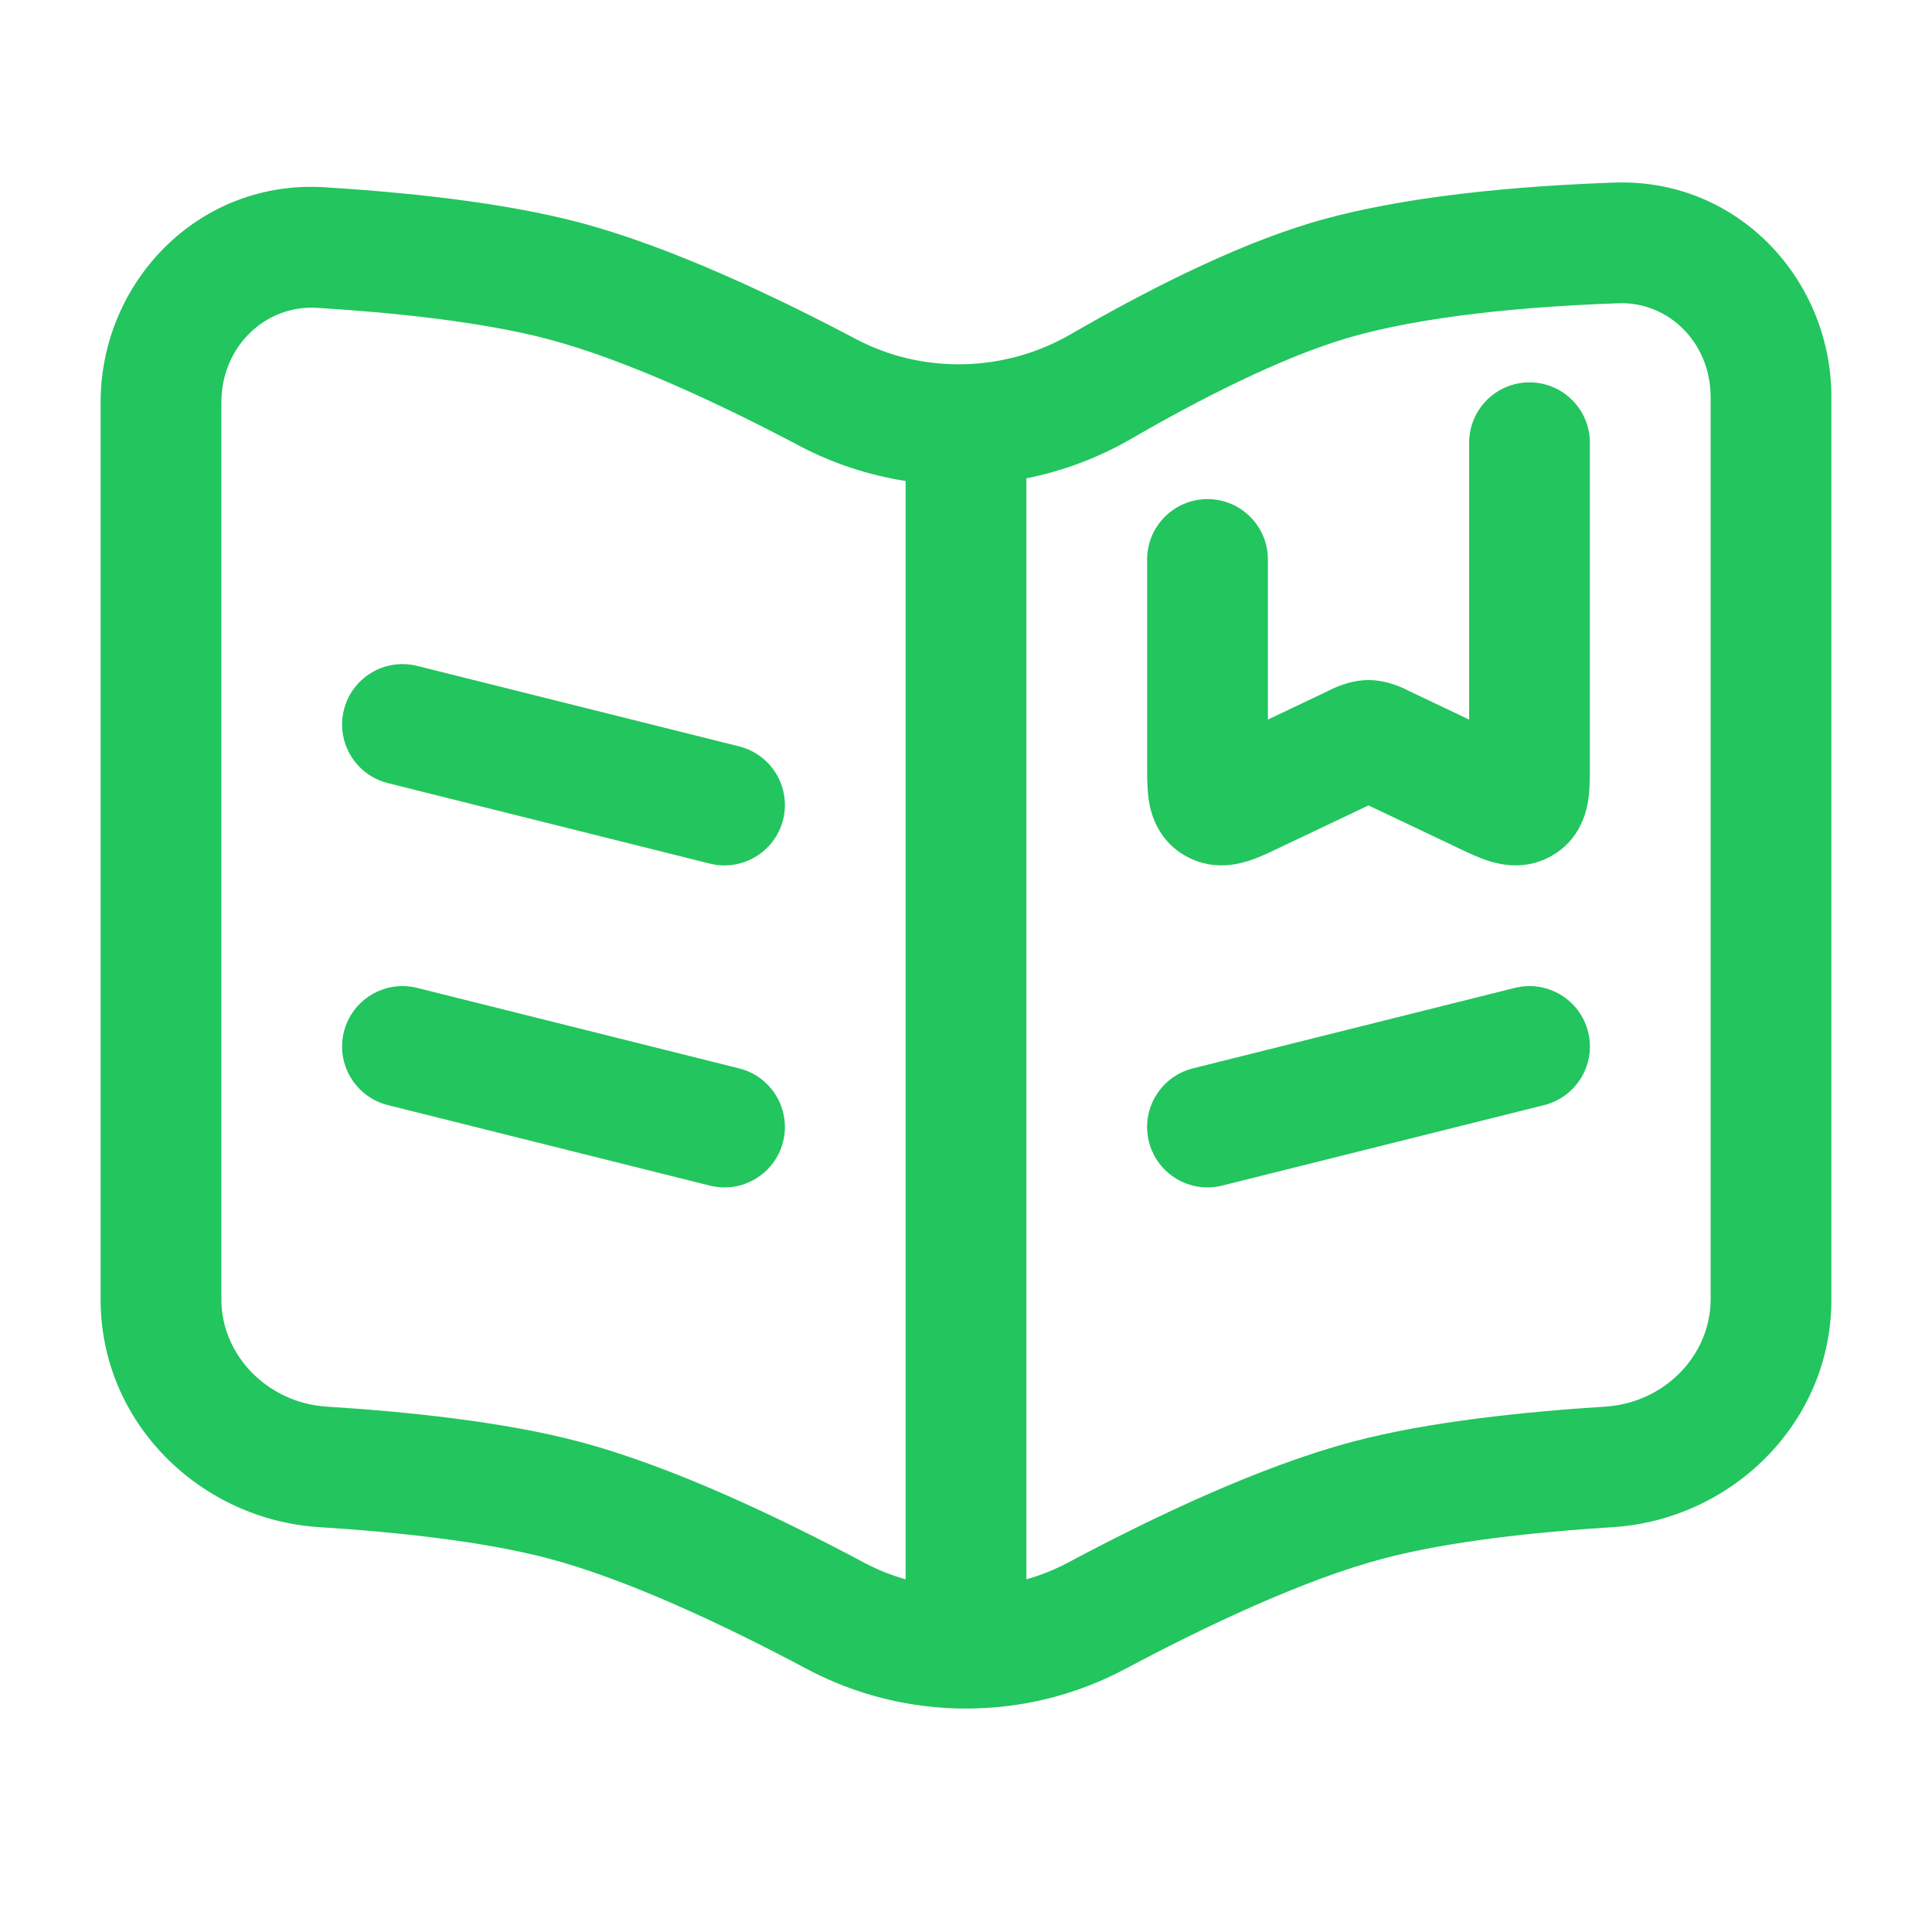 <!DOCTYPE svg PUBLIC "-//W3C//DTD SVG 1.1//EN" "http://www.w3.org/Graphics/SVG/1.1/DTD/svg11.dtd">
<!-- Uploaded to: SVG Repo, www.svgrepo.com, Transformed by: SVG Repo Mixer Tools -->
<svg width="800px" height="800px" viewBox="0 0 24 24" fill="none" xmlns="http://www.w3.org/2000/svg">
<g id="SVGRepo_bgCarrier" stroke-width="0"/>
<g id="SVGRepo_tracerCarrier" stroke-linecap="round" stroke-linejoin="round"/>
<g id="SVGRepo_iconCarrier"> <path d="M19.728 12.818C19.627 12.416 19.22 12.172 18.818 12.272L14.818 13.272C14.416 13.373 14.172 13.78 14.272 14.182C14.373 14.584 14.78 14.828 15.182 14.728L19.182 13.728C19.584 13.627 19.828 13.22 19.728 12.818Z" fill="#22C55E"/> <path d="M19.75 5.5C19.75 5.086 19.414 4.75 19 4.75C18.586 4.75 18.25 5.086 18.25 5.5V8.939L17.501 8.583L17.492 8.578C17.443 8.553 17.236 8.448 17 8.448C16.764 8.448 16.557 8.553 16.508 8.578L16.499 8.583L15.75 8.939V6.95C15.75 6.536 15.414 6.2 15 6.2C14.586 6.2 14.25 6.536 14.25 6.95L14.25 9.537C14.25 9.648 14.25 9.807 14.271 9.943C14.297 10.11 14.382 10.431 14.715 10.626C15.036 10.814 15.349 10.744 15.498 10.698C15.628 10.658 15.77 10.59 15.876 10.539L17 10.005L18.124 10.539C18.23 10.59 18.372 10.658 18.502 10.698C18.651 10.744 18.965 10.814 19.285 10.626C19.618 10.431 19.703 10.11 19.729 9.943C19.75 9.807 19.75 9.648 19.75 9.537L19.75 5.5Z" fill="#22C55E"/> <path d="M4.272 8.818C4.373 8.416 4.78 8.172 5.182 8.272L9.182 9.272C9.584 9.373 9.828 9.78 9.728 10.182C9.627 10.584 9.22 10.828 8.818 10.728L4.818 9.728C4.416 9.627 4.172 9.22 4.272 8.818Z" fill="#22C55E"/> <path d="M5.182 12.272C4.78 12.172 4.373 12.416 4.272 12.818C4.172 13.22 4.416 13.627 4.818 13.728L8.818 14.728C9.22 14.828 9.627 14.584 9.728 14.182C9.828 13.78 9.584 13.373 9.182 13.272L5.182 12.272Z" fill="#22C55E"/> <path fill-rule="evenodd" clip-rule="evenodd" d="M22.75 4.933C22.75 3.47 21.585 2.215 20.056 2.268C18.918 2.308 17.43 2.426 16.285 2.769C15.29 3.067 14.171 3.649 13.298 4.154C12.48 4.627 11.462 4.651 10.633 4.212C9.637 3.686 8.328 3.062 7.191 2.762C6.231 2.509 5.015 2.387 4.028 2.326C2.47 2.231 1.25 3.499 1.25 4.998V16.144C1.25 17.68 2.494 18.879 3.968 18.971C4.927 19.031 6.006 19.147 6.809 19.359C7.801 19.62 9.029 20.203 10.02 20.731C11.253 21.389 12.747 21.389 13.98 20.731C14.971 20.203 16.199 19.62 17.191 19.359C17.994 19.147 19.073 19.031 20.032 18.971C21.506 18.879 22.75 17.68 22.75 16.144V4.933ZM20.108 3.767C20.723 3.746 21.25 4.252 21.25 4.933V16.144C21.25 16.829 20.682 17.428 19.938 17.474C18.958 17.536 17.759 17.657 16.809 17.908C15.638 18.217 14.283 18.87 13.275 19.407C13.107 19.497 12.931 19.568 12.75 19.619V5.942C13.202 5.852 13.642 5.688 14.05 5.452C14.9 4.96 15.895 4.452 16.715 4.206C17.664 3.922 18.989 3.806 20.108 3.767ZM11.25 5.975C10.795 5.904 10.349 5.759 9.932 5.539C8.955 5.022 7.771 4.467 6.809 4.213C5.996 3.998 4.902 3.883 3.936 3.824C3.302 3.785 2.75 4.301 2.75 4.998V16.144C2.75 16.829 3.318 17.428 4.062 17.474C5.042 17.536 6.241 17.657 7.191 17.908C8.362 18.217 9.717 18.87 10.725 19.407C10.893 19.497 11.069 19.568 11.25 19.619V5.975Z" fill="#22C55E"/> </g>
</svg>